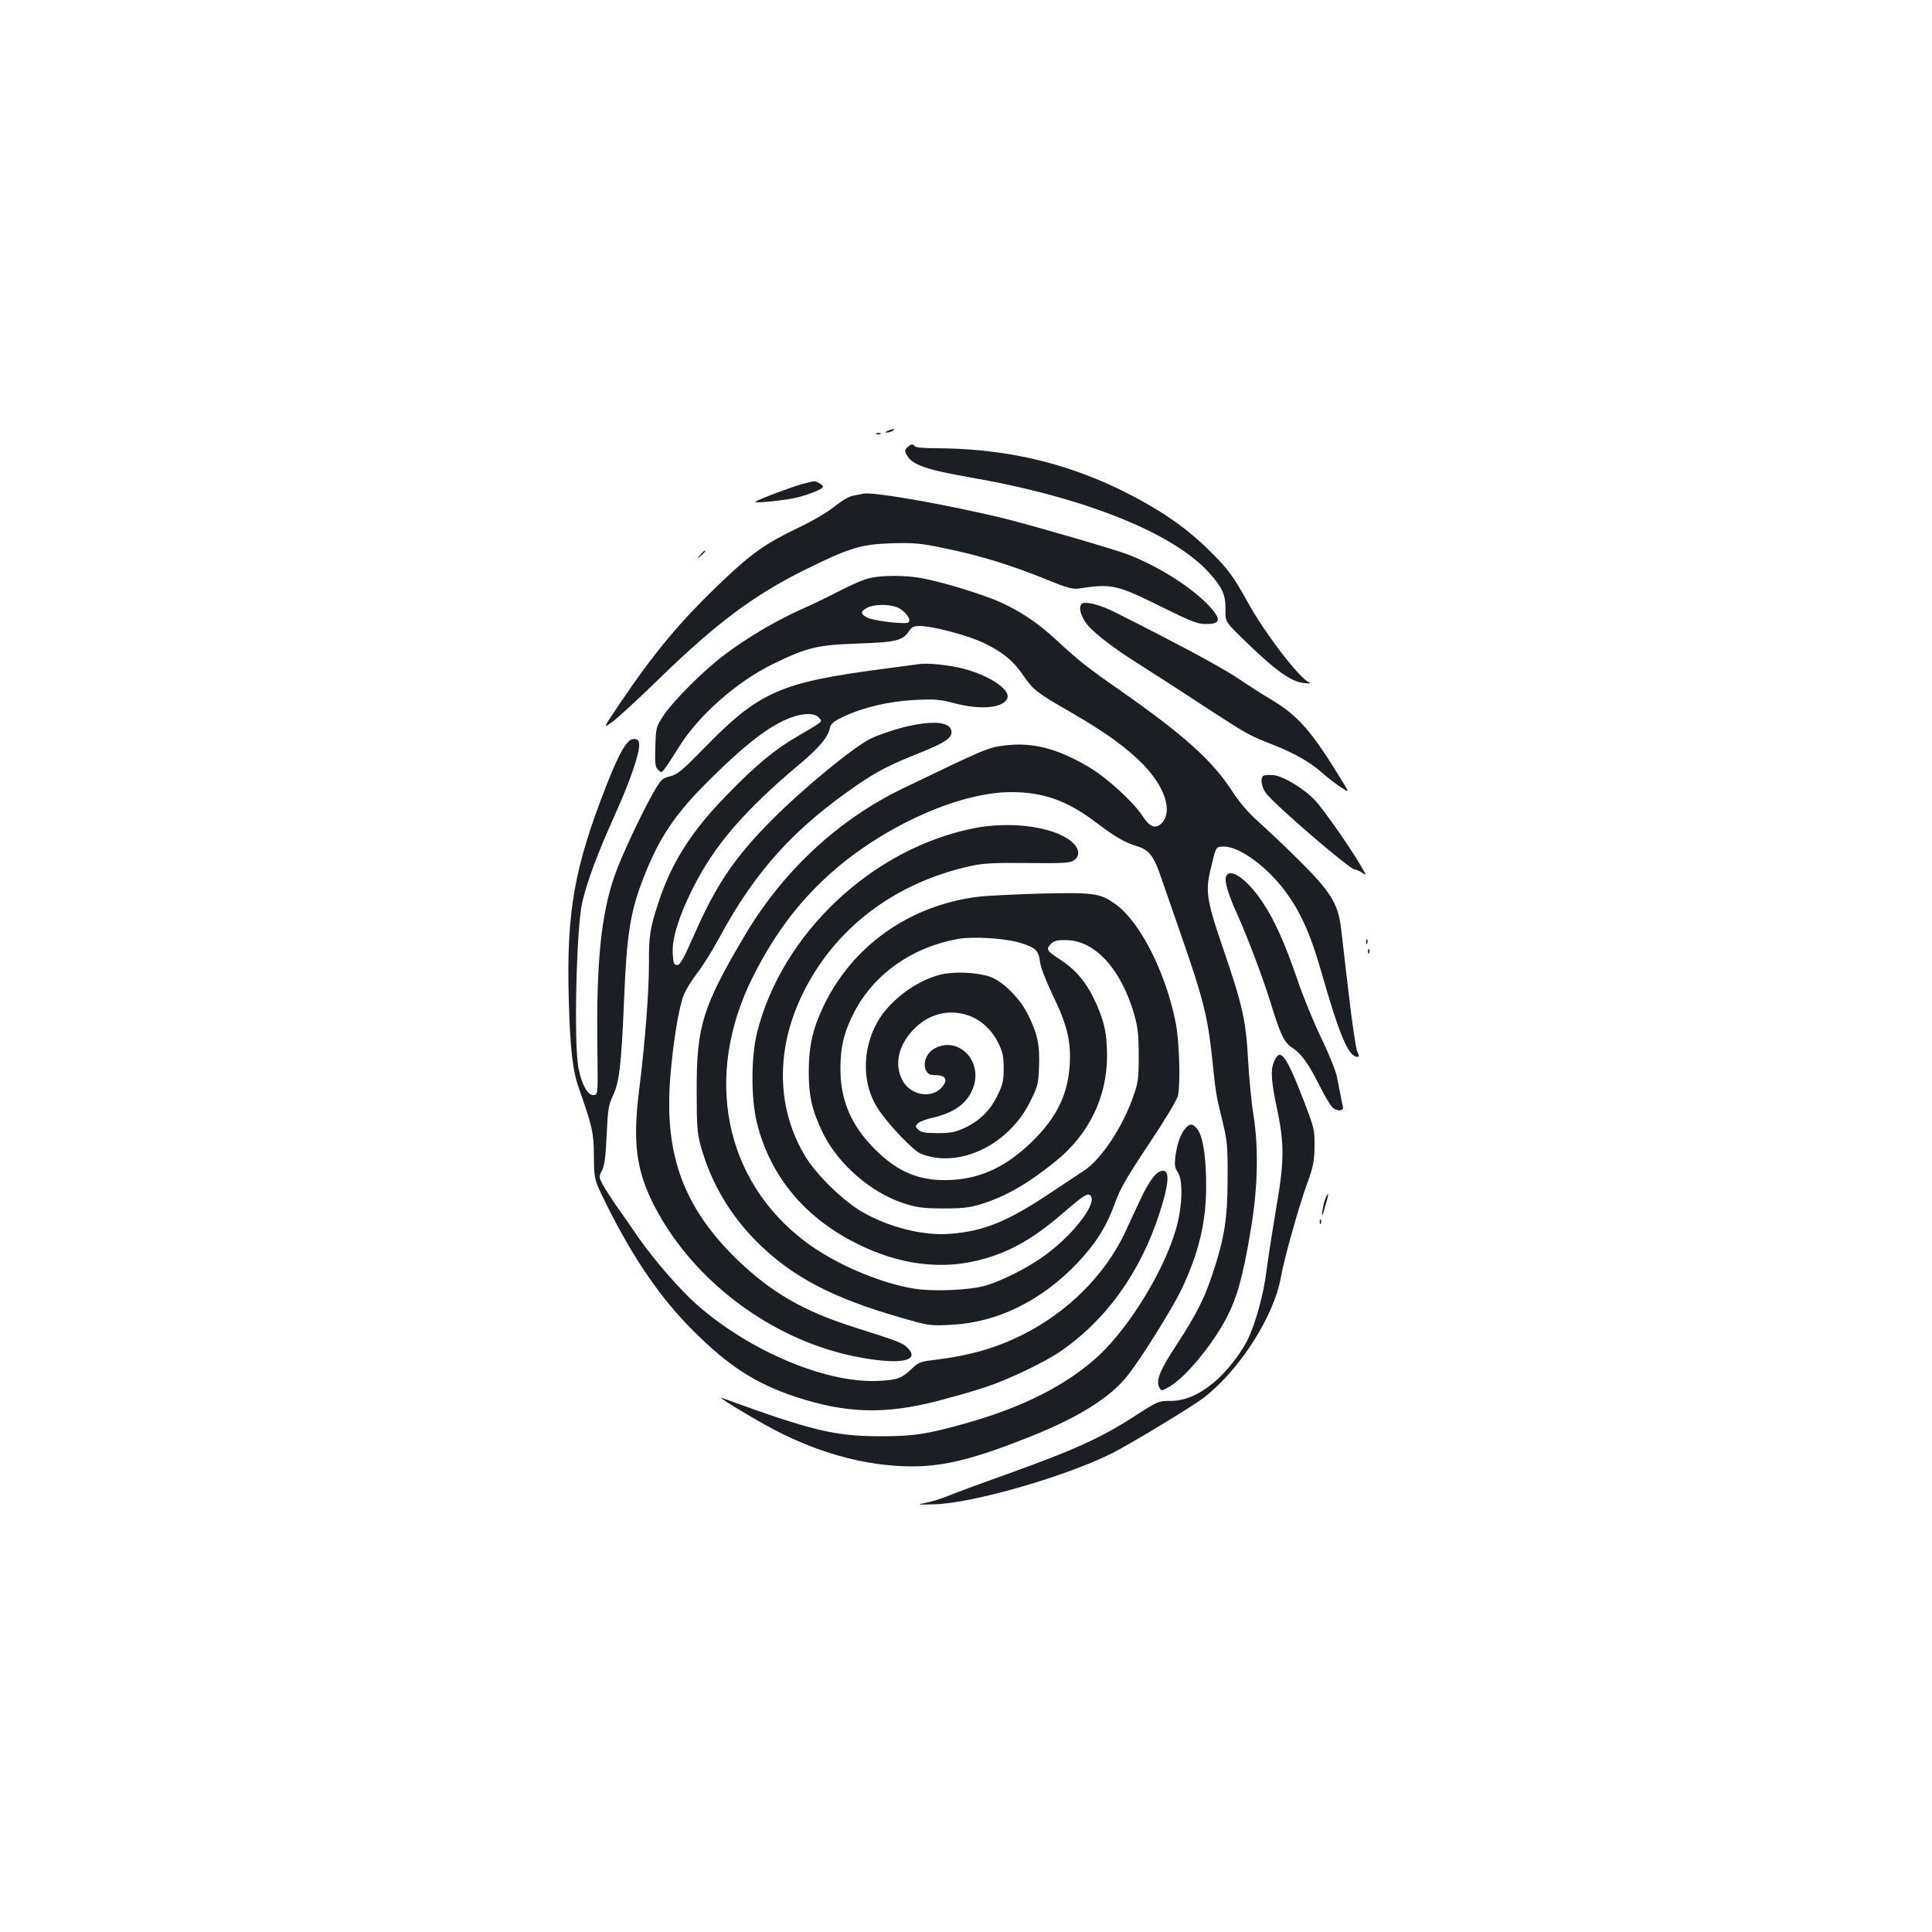 <?xml version="1.0" standalone="no"?>
<!DOCTYPE svg PUBLIC "-//W3C//DTD SVG 20010904//EN"
 "http://www.w3.org/TR/2001/REC-SVG-20010904/DTD/svg10.dtd">
<svg version="1.0" xmlns="http://www.w3.org/2000/svg"
 width="1000pt" height="1000pt" viewBox="0 0 1000 1000"
 preserveAspectRatio="xMidYMid meet">
<g transform="translate(0,1000) scale(0.1,-0.1)"
fill="#1b1f23" stroke="none">
<path d="M4595 7770 c-13 -6 -15 -9 -5 -9 8 0 22 4 30 9 18 12 2 12 -25 0z"/>
<path d="M4538 7753 c7 -3 16 -2 19 1 4 3 -2 6 -13 5 -11 0 -14 -3 -6 -6z"/>
<path d="M4696 7684 c-13 -12 -14 -20 -4 -37 27 -52 97 -77 324 -117 590 -102
1051 -285 1241 -493 70 -77 88 -118 86 -194 -1 -62 -1 -62 111 -170 148 -144
229 -201 292 -208 35 -4 43 -3 28 4 -50 23 -227 253 -314 411 -74 134 -104
175 -190 260 -133 134 -277 231 -488 333 -291 139 -596 206 -939 207 -57 0
-105 4 -108 10 -9 14 -21 12 -39 -6z"/>
<path d="M4153 7495 c-57 -16 -234 -82 -243 -92 -9 -10 163 8 220 23 69 18
130 44 130 55 0 9 -34 29 -47 28 -4 0 -31 -7 -60 -14z"/>
<path d="M4470 7445 c-8 -2 -31 -6 -51 -10 -23 -3 -60 -25 -100 -57 -37 -30
-119 -78 -194 -113 -161 -77 -238 -132 -384 -271 -216 -205 -351 -366 -534
-637 -87 -129 -87 -129 -40 -95 27 18 138 121 248 228 294 286 491 433 760
565 221 109 282 128 440 133 116 3 147 1 280 -27 173 -35 348 -89 525 -162
104 -42 131 -50 165 -45 172 26 194 21 445 -104 134 -66 170 -80 210 -80 70 0
80 18 40 69 -81 101 -270 225 -442 291 -67 26 -456 139 -615 180 -277 70 -700
146 -753 135z"/>
<path d="M3624 7128 c-19 -23 -19 -23 4 -4 21 18 27 26 19 26 -2 0 -12 -10
-23 -22z"/>
<path d="M4475 7000 c-27 -9 -88 -37 -135 -61 -47 -25 -134 -67 -195 -94 -133
-60 -280 -147 -395 -234 -109 -82 -266 -239 -316 -315 -38 -58 -39 -62 -42
-161 -3 -87 -1 -104 14 -119 17 -17 18 -17 35 6 10 12 42 61 71 108 102 166
302 343 493 435 172 84 227 97 435 104 200 7 233 15 266 66 12 19 25 25 53 25
67 0 250 -48 333 -88 98 -47 154 -93 208 -173 49 -71 66 -84 248 -189 172 -99
285 -181 369 -267 111 -114 152 -238 100 -299 -33 -38 -65 -28 -105 35 -47 72
-187 199 -278 252 -165 97 -294 129 -437 110 -85 -11 -96 -16 -522 -221 -336
-162 -621 -427 -819 -760 -220 -372 -251 -472 -250 -805 0 -183 3 -220 21
-287 54 -192 152 -358 295 -500 180 -178 388 -287 744 -389 142 -41 149 -42
258 -36 235 11 465 123 651 318 98 104 151 188 197 314 25 71 62 135 175 304
82 123 146 229 150 250 14 62 7 281 -11 374 -50 259 -184 525 -311 616 -80 58
-109 62 -384 56 -135 -4 -284 -11 -331 -17 -356 -45 -653 -257 -801 -573 -53
-114 -72 -198 -73 -330 0 -131 17 -204 75 -323 79 -158 245 -303 413 -359 70
-23 98 -27 206 -28 104 0 137 4 200 23 129 41 242 106 386 223 171 139 264
331 264 544 0 121 -17 192 -70 300 -43 88 -98 151 -177 201 -65 43 -70 51 -44
78 17 17 33 21 79 20 150 -1 286 -151 354 -389 18 -65 22 -105 22 -210 0 -116
-3 -139 -28 -210 -55 -159 -169 -330 -258 -386 -29 -19 -109 -72 -178 -118
-215 -143 -336 -193 -509 -207 -143 -12 -323 34 -463 116 -96 57 -227 185
-285 277 -154 248 -161 557 -19 848 166 340 475 575 868 662 68 15 121 18 298
16 176 -2 218 0 237 13 44 28 26 80 -41 119 -104 61 -297 81 -465 50 -531
-101 -1005 -545 -1133 -1062 -31 -126 -31 -342 0 -466 68 -271 241 -483 507
-619 229 -117 456 -145 671 -83 144 42 258 108 407 237 99 85 123 102 137 93
48 -30 -71 -193 -225 -308 -90 -67 -230 -138 -320 -163 -82 -22 -268 -30 -363
-14 -178 28 -414 130 -562 242 -423 318 -530 860 -273 1372 118 236 260 418
442 570 273 228 640 386 895 386 169 0 293 -45 447 -163 95 -71 141 -98 207
-118 56 -16 83 -50 115 -141 14 -40 59 -170 100 -288 127 -365 148 -447 173
-685 17 -164 17 -167 52 -310 24 -100 27 -127 26 -295 0 -207 -16 -308 -79
-497 -43 -128 -83 -207 -184 -362 -87 -132 -109 -187 -91 -221 11 -21 11 -21
52 2 81 46 219 211 294 352 55 105 86 211 125 443 40 229 45 437 16 618 -10
61 -22 187 -27 280 -11 204 -29 283 -130 578 -82 238 -91 292 -66 399 30 127
28 123 63 126 73 7 210 -86 309 -210 89 -113 143 -229 203 -438 94 -329 141
-440 186 -440 11 0 11 5 0 28 -7 15 -27 149 -44 297 -18 149 -35 303 -40 343
-15 122 -53 185 -205 337 -72 72 -169 164 -215 205 -60 53 -101 101 -146 169
-101 155 -249 288 -575 516 -174 121 -220 158 -334 264 -95 88 -190 151 -295
197 -90 39 -275 96 -383 118 -104 22 -248 20 -313 -4z m170 -144 c39 -17 73
-62 58 -77 -13 -13 -191 8 -220 27 -30 19 -29 30 5 48 35 19 113 20 157 2z
m628 -1734 c85 -25 103 -40 110 -100 3 -28 30 -98 66 -173 74 -152 95 -238 88
-359 -10 -155 -66 -271 -191 -395 -131 -129 -262 -193 -416 -202 -162 -10
-279 36 -400 157 -124 124 -180 253 -180 418 0 115 19 192 72 294 102 196 298
335 536 378 72 14 238 4 315 -18z"/>
<path d="M4866 4955 c-129 -33 -268 -139 -328 -251 -77 -142 -75 -315 4 -439
50 -79 185 -222 225 -237 197 -78 454 45 565 270 39 78 43 91 46 182 5 110 -9
174 -60 274 -41 81 -129 168 -193 190 -69 24 -186 29 -259 11z m146 -211 c64
-21 122 -75 155 -142 23 -47 28 -70 28 -132 0 -65 -5 -85 -33 -142 -38 -77
-92 -130 -171 -167 -46 -21 -70 -26 -138 -26 -65 0 -86 4 -100 18 -16 15 -16
18 -2 33 9 8 44 22 78 29 110 26 174 72 205 147 59 140 -69 278 -195 212 -42
-21 -64 -75 -47 -112 11 -22 20 -27 51 -27 50 0 64 -23 36 -58 -52 -67 -167
-49 -209 33 -41 80 -21 177 55 258 78 83 184 112 287 76z"/>
<path d="M5598 6874 c-14 -14 -8 -49 16 -88 29 -48 131 -129 283 -225 65 -41
213 -136 328 -212 239 -155 234 -153 372 -207 110 -44 189 -90 256 -150 23
-21 62 -50 86 -66 44 -28 44 -28 21 10 -172 283 -238 359 -390 449 -36 21
-111 69 -167 107 -86 57 -313 179 -636 341 -76 38 -154 57 -169 41z"/>
<path d="M4760 6563 c-14 -2 -95 -13 -180 -24 -544 -71 -651 -118 -941 -417
-108 -110 -132 -130 -170 -140 -42 -10 -48 -17 -87 -84 -65 -115 -168 -335
-201 -431 -70 -201 -95 -451 -89 -887 3 -244 3 -245 -18 -248 -30 -4 -61 49
-79 135 -26 120 -12 734 19 864 26 111 81 256 166 445 82 181 134 333 128 376
-2 17 -9 23 -28 23 -33 0 -72 -65 -138 -232 -170 -432 -211 -662 -198 -1118 7
-256 20 -368 53 -460 69 -197 76 -225 77 -350 1 -120 1 -120 63 -245 137 -278
281 -488 448 -655 186 -186 324 -275 530 -344 262 -87 465 -93 735 -23 85 22
198 54 250 72 116 38 301 126 384 182 240 163 420 413 519 723 47 147 52 215
17 215 -34 0 -69 -45 -122 -158 -27 -59 -63 -135 -79 -170 -103 -213 -293
-403 -521 -518 -141 -71 -275 -110 -462 -133 -70 -8 -83 -13 -115 -44 -52 -50
-75 -59 -165 -64 -271 -17 -670 149 -949 394 -89 79 -222 232 -305 351 -31 46
-81 118 -111 160 -30 42 -62 94 -73 114 -18 35 -19 38 -2 70 13 25 19 70 24
183 6 133 10 156 33 205 33 70 43 159 57 490 14 347 32 457 99 632 83 214 165
336 351 519 165 163 277 252 376 299 80 38 153 45 181 17 17 -18 17 -19 -2
-33 -11 -9 -57 -36 -102 -62 -117 -67 -221 -152 -369 -305 -185 -189 -289
-352 -357 -562 -42 -127 -49 -171 -48 -310 0 -147 -19 -400 -50 -650 -36 -283
-16 -427 82 -615 199 -379 596 -678 1020 -768 233 -49 359 -31 287 41 -27 27
-46 34 -276 107 -262 83 -428 179 -604 348 -278 269 -380 542 -349 940 14 181
43 360 69 429 10 27 41 78 69 114 28 35 81 120 118 189 186 343 386 564 715
789 99 68 165 102 313 161 133 53 172 78 172 110 0 55 -95 64 -251 25 -55 -14
-131 -40 -169 -59 -90 -45 -348 -257 -510 -420 -193 -194 -289 -336 -405 -601
-53 -120 -70 -150 -85 -150 -17 0 -20 8 -23 62 -4 76 33 194 104 335 111 222
266 402 553 643 100 84 146 138 156 185 5 24 18 35 69 60 105 49 236 80 371
87 105 5 131 3 205 -17 137 -36 254 -25 274 26 18 46 -102 124 -244 157 -70
16 -170 26 -210 20z"/>
<path d="M6538 5984 c-17 -16 -7 -64 19 -95 63 -74 430 -389 454 -389 8 0 26
-8 39 -17 24 -17 24 -17 -4 32 -55 95 -196 297 -240 343 -56 60 -164 125 -215
130 -25 2 -49 0 -53 -4z"/>
<path d="M6345 5460 c-7 -23 14 -95 58 -190 52 -115 134 -332 172 -455 54
-175 71 -210 115 -239 47 -31 83 -82 143 -201 24 -49 54 -98 65 -108 23 -21
59 -18 53 4 -2 8 -8 34 -12 59 -5 25 -14 70 -20 100 -6 30 -42 118 -79 195
-38 77 -94 214 -125 305 -66 192 -117 305 -179 399 -83 124 -174 186 -191 131z"/>
<path d="M7071 5124 c0 -11 3 -14 6 -6 3 7 2 16 -1 19 -3 4 -6 -2 -5 -13z"/>
<path d="M7081 5074 c0 -11 3 -14 6 -6 3 7 2 16 -1 19 -3 4 -6 -2 -5 -13z"/>
<path d="M6594 4504 c-19 -44 -14 -102 18 -254 36 -171 35 -267 -6 -500 -19
-113 -42 -261 -51 -330 -16 -126 -57 -273 -100 -360 -36 -71 -112 -167 -174
-217 -79 -65 -151 -95 -226 -94 -57 0 -64 -3 -165 -68 -186 -121 -316 -181
-680 -312 -135 -48 -273 -99 -306 -113 -34 -14 -86 -30 -115 -35 -47 -9 -41
-10 51 -7 199 6 683 146 920 266 94 48 410 239 470 285 185 142 365 423 400
625 16 92 93 367 136 485 31 85 37 113 38 190 1 87 -1 95 -57 241 -92 237
-121 275 -153 198z"/>
<path d="M6131 4154 c-23 -30 -39 -77 -48 -146 -4 -37 -2 -54 13 -75 29 -43
24 -181 -10 -298 -63 -214 -236 -497 -394 -647 -163 -153 -395 -272 -697 -356
-200 -56 -268 -66 -435 -66 -240 0 -356 28 -825 199 -28 10 107 -74 224 -139
251 -141 515 -216 764 -216 167 0 328 41 617 157 247 99 410 202 498 315 74
95 229 344 277 443 89 188 127 345 128 530 1 149 -16 263 -45 300 -25 32 -41
32 -67 -1z"/>
<path d="M6859 3793 c-6 -16 -12 -44 -15 -63 -2 -19 -1 -26 3 -15 3 11 11 39
18 62 15 48 10 58 -6 16z"/>
<path d="M6831 3674 c0 -11 3 -14 6 -6 3 7 2 16 -1 19 -3 4 -6 -2 -5 -13z"/>
</g>
</svg>
